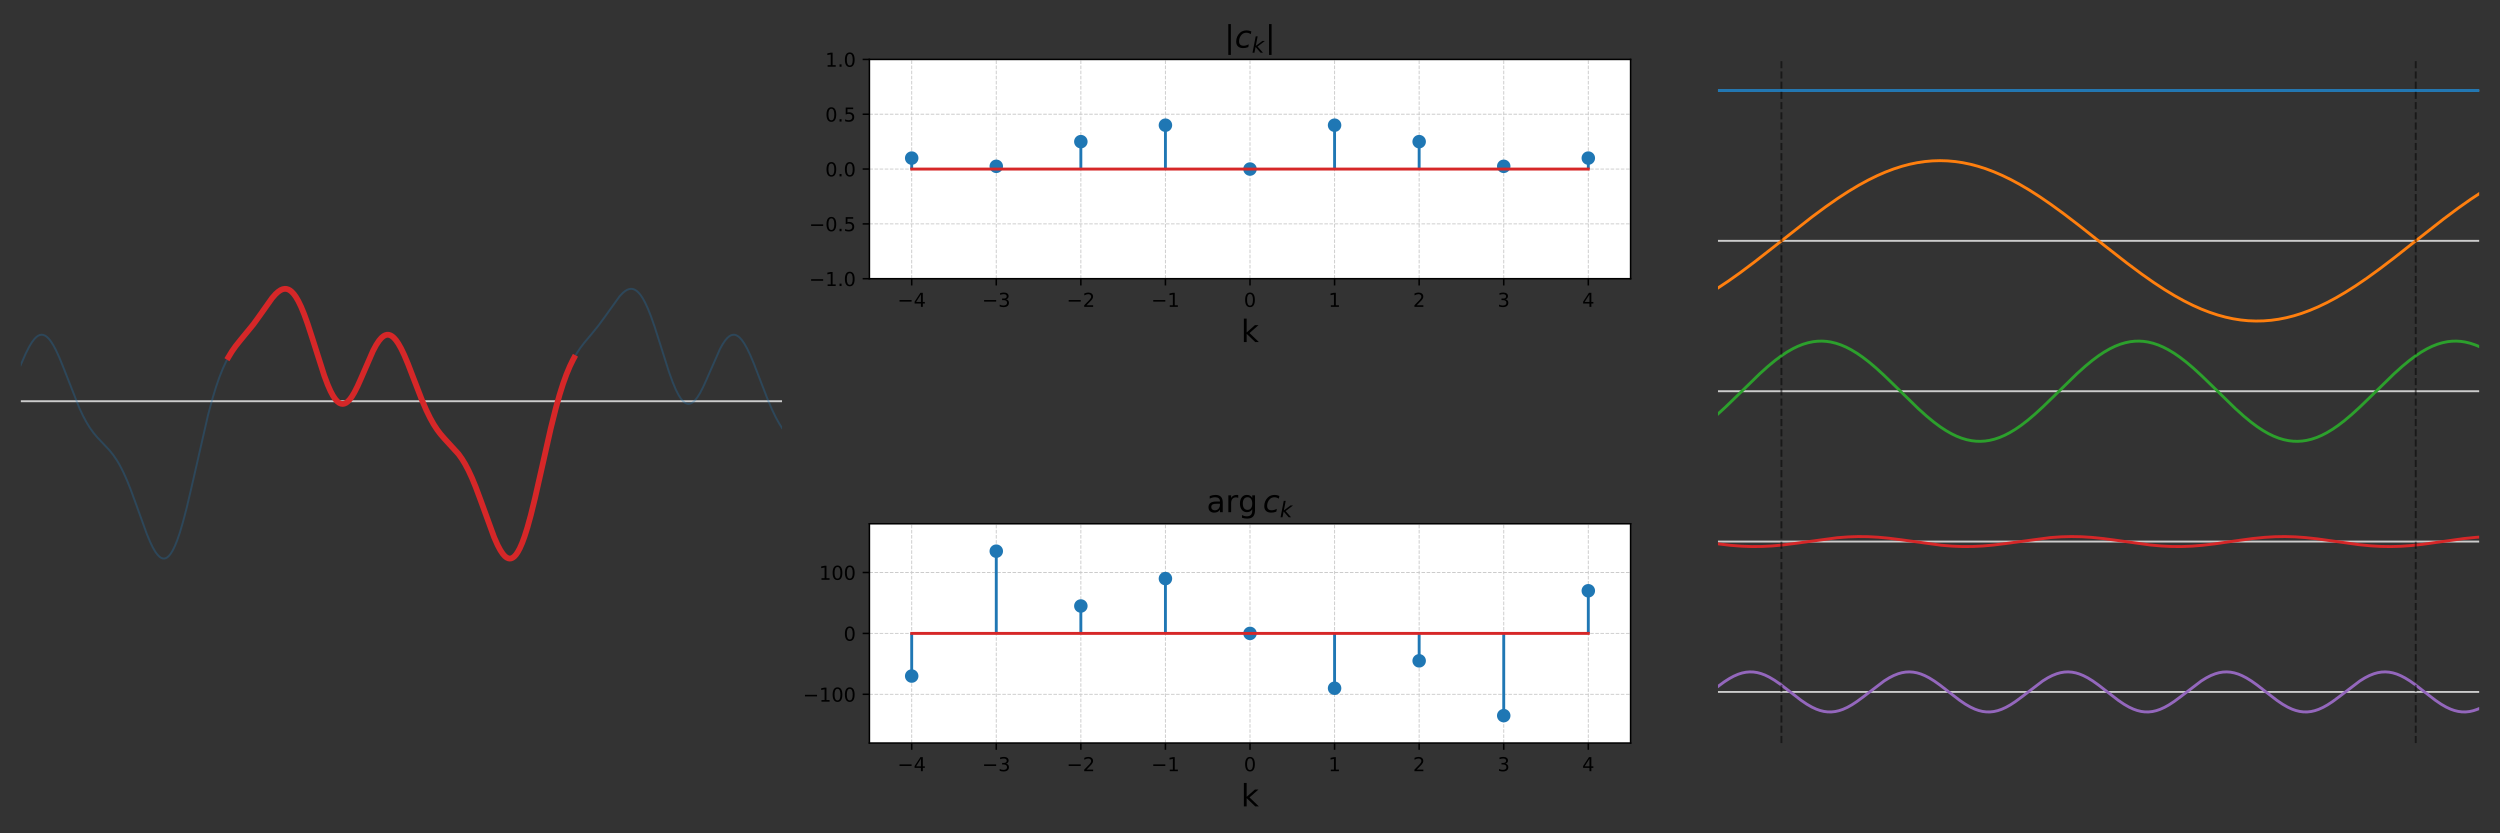 <?xml version="1.0" encoding="utf-8" standalone="no"?>
<!DOCTYPE svg PUBLIC "-//W3C//DTD SVG 1.1//EN"
  "http://www.w3.org/Graphics/SVG/1.1/DTD/svg11.dtd">
<!-- Created with matplotlib (https://matplotlib.org/) -->
<svg height="432pt" version="1.1" viewBox="0 0 1296 432" width="1296pt" xmlns="http://www.w3.org/2000/svg" xmlns:xlink="http://www.w3.org/1999/xlink">
 <rect x="0" y="0" width="1296" height="432" fill="#333333" stroke="none"/>
 <defs>
  <style type="text/css">*{stroke-linecap:butt;stroke-linejoin:round;}</style>
 </defs>
 <g id="figure_1">
  <g id="patch_1">
   <path d="M 0 432 
L 1296 432 
L 1296 0 
L 0 0 
z
" style="fill:none;"/>
  </g>
  <g id="axes_1">
   <g id="line2d_1">
    <path clip-path="url(#pa1da6584db)" d="M 10.8 208 
L 405.4 208 
" style="fill:none;stroke:#cccccc;stroke-linecap:square;"/>
   </g>
   <g id="line2d_2">
    <path clip-path="url(#pa1da6584db)" d="M 10.621 189.462 
L 13.311 183.335 
L 15.105 179.79 
L 16.54 177.424 
L 17.795 175.768 
L 18.871 174.692 
L 19.768 174.055 
L 20.665 173.662 
L 21.562 173.519 
L 22.459 173.629 
L 23.355 173.99 
L 24.252 174.598 
L 25.328 175.642 
L 26.405 177.014 
L 27.66 178.995 
L 29.095 181.707 
L 30.889 185.649 
L 33.041 190.959 
L 41.112 211.481 
L 43.085 215.66 
L 44.879 218.995 
L 46.673 221.886 
L 48.466 224.373 
L 50.439 226.736 
L 53.13 229.581 
L 56.717 233.399 
L 58.69 235.854 
L 60.484 238.466 
L 62.098 241.194 
L 63.892 244.683 
L 65.685 248.659 
L 67.838 254.012 
L 70.528 261.364 
L 76.088 276.759 
L 77.882 281.04 
L 79.317 283.981 
L 80.572 286.117 
L 81.649 287.576 
L 82.725 288.655 
L 83.622 289.243 
L 84.518 289.534 
L 85.236 289.546 
L 85.953 289.357 
L 86.671 288.963 
L 87.568 288.182 
L 88.464 287.08 
L 89.541 285.338 
L 90.617 283.149 
L 91.872 280.055 
L 93.307 275.855 
L 94.922 270.375 
L 96.895 262.773 
L 99.406 252.07 
L 107.836 215.204 
L 109.988 207.171 
L 111.961 200.655 
L 113.755 195.478 
L 115.548 191.002 
L 117.163 187.534 
L 118.956 184.228 
L 120.75 181.398 
L 122.723 178.693 
L 125.413 175.4 
L 130.615 169.102 
L 133.485 165.224 
L 141.915 153.493 
L 143.529 151.825 
L 144.785 150.817 
L 145.861 150.194 
L 146.937 149.823 
L 147.834 149.723 
L 148.731 149.826 
L 149.627 150.142 
L 150.524 150.68 
L 151.6 151.623 
L 152.677 152.894 
L 153.753 154.492 
L 155.008 156.758 
L 156.443 159.845 
L 158.058 163.889 
L 160.031 169.504 
L 162.721 177.938 
L 167.384 192.662 
L 169.357 198.123 
L 170.972 201.957 
L 172.407 204.774 
L 173.662 206.724 
L 174.738 207.985 
L 175.635 208.733 
L 176.532 209.202 
L 177.429 209.39 
L 178.326 209.298 
L 179.222 208.934 
L 180.119 208.305 
L 181.195 207.22 
L 182.272 205.8 
L 183.527 203.766 
L 184.962 201.02 
L 186.935 196.703 
L 193.93 180.792 
L 195.365 178.256 
L 196.621 176.427 
L 197.697 175.189 
L 198.773 174.281 
L 199.67 173.789 
L 200.567 173.546 
L 201.464 173.555 
L 202.36 173.816 
L 203.257 174.325 
L 204.154 175.078 
L 205.23 176.289 
L 206.486 178.098 
L 207.921 180.639 
L 209.535 184.008 
L 211.508 188.688 
L 214.557 196.604 
L 218.682 207.265 
L 221.014 212.672 
L 222.987 216.708 
L 224.781 219.907 
L 226.574 222.671 
L 228.368 225.051 
L 230.52 227.524 
L 237.695 235.378 
L 239.489 237.91 
L 241.103 240.554 
L 242.897 243.946 
L 244.69 247.826 
L 246.663 252.62 
L 249.174 259.353 
L 256.169 278.54 
L 257.963 282.571 
L 259.398 285.256 
L 260.654 287.13 
L 261.73 288.339 
L 262.627 289.043 
L 263.523 289.454 
L 264.241 289.565 
L 264.958 289.477 
L 265.676 289.186 
L 266.573 288.533 
L 267.469 287.559 
L 268.366 286.265 
L 269.442 284.298 
L 270.698 281.45 
L 271.953 278.039 
L 273.388 273.511 
L 275.182 267.029 
L 277.334 258.297 
L 280.384 244.841 
L 285.585 221.779 
L 288.096 211.747 
L 290.069 204.704 
L 291.863 199.027 
L 293.656 194.063 
L 295.45 189.79 
L 297.064 186.485 
L 298.858 183.334 
L 300.652 180.625 
L 302.804 177.783 
L 306.391 173.499 
L 309.979 169.102 
L 312.848 165.224 
L 321.278 153.493 
L 322.893 151.825 
L 324.148 150.817 
L 325.224 150.194 
L 326.301 149.823 
L 327.197 149.723 
L 328.094 149.826 
L 328.991 150.142 
L 329.888 150.68 
L 330.964 151.623 
L 332.04 152.894 
L 333.116 154.492 
L 334.372 156.758 
L 335.807 159.845 
L 337.421 163.889 
L 339.394 169.504 
L 342.085 177.938 
L 346.748 192.662 
L 348.721 198.123 
L 350.335 201.957 
L 351.77 204.774 
L 353.026 206.724 
L 354.102 207.985 
L 354.999 208.733 
L 355.896 209.202 
L 356.792 209.39 
L 357.689 209.298 
L 358.586 208.934 
L 359.483 208.305 
L 360.559 207.22 
L 361.635 205.8 
L 362.891 203.766 
L 364.326 201.02 
L 366.299 196.703 
L 373.294 180.792 
L 374.729 178.256 
L 375.984 176.427 
L 377.061 175.189 
L 378.137 174.281 
L 379.034 173.789 
L 379.93 173.546 
L 380.827 173.555 
L 381.724 173.816 
L 382.621 174.325 
L 383.518 175.078 
L 384.594 176.289 
L 385.849 178.098 
L 387.284 180.639 
L 388.899 184.008 
L 390.872 188.688 
L 393.921 196.604 
L 398.046 207.265 
L 400.378 212.672 
L 402.351 216.708 
L 404.144 219.907 
L 405.4 221.886 
L 405.4 221.886 
" style="fill:none;stroke:#1f77b4;stroke-linecap:square;stroke-opacity:0.3;"/>
   </g>
   <g id="line2d_3">
    <path clip-path="url(#pa1da6584db)" d="M 118.418 185.165 
L 120.212 182.204 
L 122.185 179.397 
L 124.696 176.253 
L 131.332 168.165 
L 134.382 163.947 
L 141.018 154.566 
L 142.812 152.519 
L 144.247 151.214 
L 145.502 150.375 
L 146.578 149.917 
L 147.654 149.727 
L 148.551 149.789 
L 149.448 150.062 
L 150.345 150.554 
L 151.242 151.272 
L 152.318 152.434 
L 153.394 153.924 
L 154.65 156.067 
L 156.085 159.026 
L 157.699 162.943 
L 159.492 167.911 
L 161.824 175.063 
L 168.102 194.732 
L 169.896 199.472 
L 171.33 202.717 
L 172.586 205.083 
L 173.842 206.961 
L 174.918 208.157 
L 175.815 208.85 
L 176.711 209.262 
L 177.608 209.394 
L 178.505 209.247 
L 179.402 208.829 
L 180.299 208.149 
L 181.375 207.006 
L 182.451 205.533 
L 183.707 203.446 
L 185.321 200.275 
L 187.294 195.871 
L 193.392 181.849 
L 195.006 178.848 
L 196.441 176.664 
L 197.697 175.189 
L 198.773 174.281 
L 199.67 173.789 
L 200.567 173.546 
L 201.464 173.555 
L 202.36 173.816 
L 203.257 174.325 
L 204.154 175.078 
L 205.23 176.289 
L 206.486 178.098 
L 207.921 180.639 
L 209.535 184.008 
L 211.508 188.688 
L 214.557 196.604 
L 218.682 207.265 
L 221.014 212.672 
L 222.987 216.708 
L 224.781 219.907 
L 226.574 222.671 
L 228.368 225.051 
L 230.52 227.524 
L 237.695 235.378 
L 239.489 237.91 
L 241.103 240.554 
L 242.897 243.946 
L 244.69 247.826 
L 246.663 252.62 
L 249.174 259.353 
L 256.169 278.54 
L 257.963 282.571 
L 259.398 285.256 
L 260.654 287.13 
L 261.73 288.339 
L 262.627 289.043 
L 263.523 289.454 
L 264.241 289.565 
L 264.958 289.477 
L 265.676 289.186 
L 266.573 288.533 
L 267.469 287.559 
L 268.366 286.265 
L 269.442 284.298 
L 270.698 281.45 
L 271.953 278.039 
L 273.388 273.511 
L 275.182 267.029 
L 277.334 258.297 
L 280.384 244.841 
L 285.585 221.779 
L 288.096 211.747 
L 290.069 204.704 
L 291.863 199.027 
L 293.656 194.063 
L 295.45 189.79 
L 297.064 186.485 
L 297.602 185.487 
L 297.602 185.487 
" style="fill:none;stroke:#d62728;stroke-linecap:square;stroke-width:3;"/>
   </g>
  </g>
  <g id="axes_2">
   <g id="patch_2">
    <path d="M 450.7 144.48 
L 845.3 144.48 
L 845.3 30.8 
L 450.7 30.8 
z
" style="fill:#ffffff;"/>
   </g>
   <g id="matplotlib.axis_1">
    <g id="xtick_1">
     <g id="line2d_4">
      <path clip-path="url(#p627a13f621)" d="M 472.622 144.48 
L 472.622 30.8 
" style="fill:none;stroke:#cccccc;stroke-dasharray:1.85,0.8;stroke-dashoffset:0;stroke-width:0.5;"/>
     </g>
     <g id="line2d_5">
      <defs>
       <path d="M 0 0 
L 0 3.5 
" id="m1868689d8f" style="stroke:#000000;stroke-width:0.8;"/>
      </defs>
      <g>
       <use style="stroke:#000000;stroke-width:0.8;" x="472.622" xlink:href="#m1868689d8f" y="144.48"/>
      </g>
     </g>
     <g id="text_1">
      <!-- −4 -->
      <g transform="translate(465.251 159.078)scale(0.1 -0.1)">
       <defs>
        <path d="M 10.594 35.5 
L 73.188 35.5 
L 73.188 27.203 
L 10.594 27.203 
z
" id="DejaVuSans-8722"/>
        <path d="M 37.797 64.312 
L 12.891 25.391 
L 37.797 25.391 
z
M 35.203 72.906 
L 47.609 72.906 
L 47.609 25.391 
L 58.016 25.391 
L 58.016 17.188 
L 47.609 17.188 
L 47.609 0 
L 37.797 0 
L 37.797 17.188 
L 4.891 17.188 
L 4.891 26.703 
z
" id="DejaVuSans-52"/>
       </defs>
       <use xlink:href="#DejaVuSans-8722"/>
       <use x="83.789" xlink:href="#DejaVuSans-52"/>
      </g>
     </g>
    </g>
    <g id="xtick_2">
     <g id="line2d_6">
      <path clip-path="url(#p627a13f621)" d="M 516.467 144.48 
L 516.467 30.8 
" style="fill:none;stroke:#cccccc;stroke-dasharray:1.85,0.8;stroke-dashoffset:0;stroke-width:0.5;"/>
     </g>
     <g id="line2d_7">
      <g>
       <use style="stroke:#000000;stroke-width:0.8;" x="516.467" xlink:href="#m1868689d8f" y="144.48"/>
      </g>
     </g>
     <g id="text_2">
      <!-- −3 -->
      <g transform="translate(509.096 159.078)scale(0.1 -0.1)">
       <defs>
        <path d="M 40.578 39.312 
Q 47.656 37.797 51.625 33 
Q 55.609 28.219 55.609 21.188 
Q 55.609 10.406 48.188 4.484 
Q 40.766 -1.422 27.094 -1.422 
Q 22.516 -1.422 17.656 -0.516 
Q 12.797 0.391 7.625 2.203 
L 7.625 11.719 
Q 11.719 9.328 16.594 8.109 
Q 21.484 6.891 26.812 6.891 
Q 36.078 6.891 40.938 10.547 
Q 45.797 14.203 45.797 21.188 
Q 45.797 27.641 41.281 31.266 
Q 36.766 34.906 28.719 34.906 
L 20.219 34.906 
L 20.219 43.016 
L 29.109 43.016 
Q 36.375 43.016 40.234 45.922 
Q 44.094 48.828 44.094 54.297 
Q 44.094 59.906 40.109 62.906 
Q 36.141 65.922 28.719 65.922 
Q 24.656 65.922 20.016 65.031 
Q 15.375 64.156 9.812 62.312 
L 9.812 71.094 
Q 15.438 72.656 20.344 73.438 
Q 25.25 74.219 29.594 74.219 
Q 40.828 74.219 47.359 69.109 
Q 53.906 64.016 53.906 55.328 
Q 53.906 49.266 50.438 45.094 
Q 46.969 40.922 40.578 39.312 
z
" id="DejaVuSans-51"/>
       </defs>
       <use xlink:href="#DejaVuSans-8722"/>
       <use x="83.789" xlink:href="#DejaVuSans-51"/>
      </g>
     </g>
    </g>
    <g id="xtick_3">
     <g id="line2d_8">
      <path clip-path="url(#p627a13f621)" d="M 560.311 144.48 
L 560.311 30.8 
" style="fill:none;stroke:#cccccc;stroke-dasharray:1.85,0.8;stroke-dashoffset:0;stroke-width:0.5;"/>
     </g>
     <g id="line2d_9">
      <g>
       <use style="stroke:#000000;stroke-width:0.8;" x="560.311" xlink:href="#m1868689d8f" y="144.48"/>
      </g>
     </g>
     <g id="text_3">
      <!-- −2 -->
      <g transform="translate(552.94 159.078)scale(0.1 -0.1)">
       <defs>
        <path d="M 19.188 8.297 
L 53.609 8.297 
L 53.609 0 
L 7.328 0 
L 7.328 8.297 
Q 12.938 14.109 22.625 23.891 
Q 32.328 33.688 34.812 36.531 
Q 39.547 41.844 41.422 45.531 
Q 43.312 49.219 43.312 52.781 
Q 43.312 58.594 39.234 62.25 
Q 35.156 65.922 28.609 65.922 
Q 23.969 65.922 18.812 64.312 
Q 13.672 62.703 7.812 59.422 
L 7.812 69.391 
Q 13.766 71.781 18.938 73 
Q 24.125 74.219 28.422 74.219 
Q 39.75 74.219 46.484 68.547 
Q 53.219 62.891 53.219 53.422 
Q 53.219 48.922 51.531 44.891 
Q 49.859 40.875 45.406 35.406 
Q 44.188 33.984 37.641 27.219 
Q 31.109 20.453 19.188 8.297 
z
" id="DejaVuSans-50"/>
       </defs>
       <use xlink:href="#DejaVuSans-8722"/>
       <use x="83.789" xlink:href="#DejaVuSans-50"/>
      </g>
     </g>
    </g>
    <g id="xtick_4">
     <g id="line2d_10">
      <path clip-path="url(#p627a13f621)" d="M 604.156 144.48 
L 604.156 30.8 
" style="fill:none;stroke:#cccccc;stroke-dasharray:1.85,0.8;stroke-dashoffset:0;stroke-width:0.5;"/>
     </g>
     <g id="line2d_11">
      <g>
       <use style="stroke:#000000;stroke-width:0.8;" x="604.156" xlink:href="#m1868689d8f" y="144.48"/>
      </g>
     </g>
     <g id="text_4">
      <!-- −1 -->
      <g transform="translate(596.784 159.078)scale(0.1 -0.1)">
       <defs>
        <path d="M 12.406 8.297 
L 28.516 8.297 
L 28.516 63.922 
L 10.984 60.406 
L 10.984 69.391 
L 28.422 72.906 
L 38.281 72.906 
L 38.281 8.297 
L 54.391 8.297 
L 54.391 0 
L 12.406 0 
z
" id="DejaVuSans-49"/>
       </defs>
       <use xlink:href="#DejaVuSans-8722"/>
       <use x="83.789" xlink:href="#DejaVuSans-49"/>
      </g>
     </g>
    </g>
    <g id="xtick_5">
     <g id="line2d_12">
      <path clip-path="url(#p627a13f621)" d="M 648 144.48 
L 648 30.8 
" style="fill:none;stroke:#cccccc;stroke-dasharray:1.85,0.8;stroke-dashoffset:0;stroke-width:0.5;"/>
     </g>
     <g id="line2d_13">
      <g>
       <use style="stroke:#000000;stroke-width:0.8;" x="648" xlink:href="#m1868689d8f" y="144.48"/>
      </g>
     </g>
     <g id="text_5">
      <!-- 0 -->
      <g transform="translate(644.819 159.078)scale(0.1 -0.1)">
       <defs>
        <path d="M 31.781 66.406 
Q 24.172 66.406 20.328 58.906 
Q 16.5 51.422 16.5 36.375 
Q 16.5 21.391 20.328 13.891 
Q 24.172 6.391 31.781 6.391 
Q 39.453 6.391 43.281 13.891 
Q 47.125 21.391 47.125 36.375 
Q 47.125 51.422 43.281 58.906 
Q 39.453 66.406 31.781 66.406 
z
M 31.781 74.219 
Q 44.047 74.219 50.516 64.516 
Q 56.984 54.828 56.984 36.375 
Q 56.984 17.969 50.516 8.266 
Q 44.047 -1.422 31.781 -1.422 
Q 19.531 -1.422 13.062 8.266 
Q 6.594 17.969 6.594 36.375 
Q 6.594 54.828 13.062 64.516 
Q 19.531 74.219 31.781 74.219 
z
" id="DejaVuSans-48"/>
       </defs>
       <use xlink:href="#DejaVuSans-48"/>
      </g>
     </g>
    </g>
    <g id="xtick_6">
     <g id="line2d_14">
      <path clip-path="url(#p627a13f621)" d="M 691.844 144.48 
L 691.844 30.8 
" style="fill:none;stroke:#cccccc;stroke-dasharray:1.85,0.8;stroke-dashoffset:0;stroke-width:0.5;"/>
     </g>
     <g id="line2d_15">
      <g>
       <use style="stroke:#000000;stroke-width:0.8;" x="691.844" xlink:href="#m1868689d8f" y="144.48"/>
      </g>
     </g>
     <g id="text_6">
      <!-- 1 -->
      <g transform="translate(688.663 159.078)scale(0.1 -0.1)">
       <use xlink:href="#DejaVuSans-49"/>
      </g>
     </g>
    </g>
    <g id="xtick_7">
     <g id="line2d_16">
      <path clip-path="url(#p627a13f621)" d="M 735.689 144.48 
L 735.689 30.8 
" style="fill:none;stroke:#cccccc;stroke-dasharray:1.85,0.8;stroke-dashoffset:0;stroke-width:0.5;"/>
     </g>
     <g id="line2d_17">
      <g>
       <use style="stroke:#000000;stroke-width:0.8;" x="735.689" xlink:href="#m1868689d8f" y="144.48"/>
      </g>
     </g>
     <g id="text_7">
      <!-- 2 -->
      <g transform="translate(732.508 159.078)scale(0.1 -0.1)">
       <use xlink:href="#DejaVuSans-50"/>
      </g>
     </g>
    </g>
    <g id="xtick_8">
     <g id="line2d_18">
      <path clip-path="url(#p627a13f621)" d="M 779.533 144.48 
L 779.533 30.8 
" style="fill:none;stroke:#cccccc;stroke-dasharray:1.85,0.8;stroke-dashoffset:0;stroke-width:0.5;"/>
     </g>
     <g id="line2d_19">
      <g>
       <use style="stroke:#000000;stroke-width:0.8;" x="779.533" xlink:href="#m1868689d8f" y="144.48"/>
      </g>
     </g>
     <g id="text_8">
      <!-- 3 -->
      <g transform="translate(776.352 159.078)scale(0.1 -0.1)">
       <use xlink:href="#DejaVuSans-51"/>
      </g>
     </g>
    </g>
    <g id="xtick_9">
     <g id="line2d_20">
      <path clip-path="url(#p627a13f621)" d="M 823.378 144.48 
L 823.378 30.8 
" style="fill:none;stroke:#cccccc;stroke-dasharray:1.85,0.8;stroke-dashoffset:0;stroke-width:0.5;"/>
     </g>
     <g id="line2d_21">
      <g>
       <use style="stroke:#000000;stroke-width:0.8;" x="823.378" xlink:href="#m1868689d8f" y="144.48"/>
      </g>
     </g>
     <g id="text_9">
      <!-- 4 -->
      <g transform="translate(820.197 159.078)scale(0.1 -0.1)">
       <use xlink:href="#DejaVuSans-52"/>
      </g>
     </g>
    </g>
    <g id="text_10">
     <!-- k -->
     <g transform="translate(643.367 177.316)scale(0.16 -0.16)">
      <defs>
       <path d="M 9.078 75.984 
L 18.109 75.984 
L 18.109 31.109 
L 44.922 54.688 
L 56.391 54.688 
L 27.391 29.109 
L 57.625 0 
L 45.906 0 
L 18.109 26.703 
L 18.109 0 
L 9.078 0 
z
" id="DejaVuSans-107"/>
      </defs>
      <use xlink:href="#DejaVuSans-107"/>
     </g>
    </g>
   </g>
   <g id="matplotlib.axis_2">
    <g id="ytick_1">
     <g id="line2d_22">
      <path clip-path="url(#p627a13f621)" d="M 450.7 144.48 
L 845.3 144.48 
" style="fill:none;stroke:#cccccc;stroke-dasharray:1.85,0.8;stroke-dashoffset:0;stroke-width:0.5;"/>
     </g>
     <g id="line2d_23">
      <defs>
       <path d="M 0 0 
L -3.5 0 
" id="m2485c964d0" style="stroke:#000000;stroke-width:0.8;"/>
      </defs>
      <g>
       <use style="stroke:#000000;stroke-width:0.8;" x="450.7" xlink:href="#m2485c964d0" y="144.48"/>
      </g>
     </g>
     <g id="text_11">
      <!-- −1.0 -->
      <g transform="translate(419.417 148.279)scale(0.1 -0.1)">
       <defs>
        <path d="M 10.688 12.406 
L 21 12.406 
L 21 0 
L 10.688 0 
z
" id="DejaVuSans-46"/>
       </defs>
       <use xlink:href="#DejaVuSans-8722"/>
       <use x="83.789" xlink:href="#DejaVuSans-49"/>
       <use x="147.412" xlink:href="#DejaVuSans-46"/>
       <use x="179.199" xlink:href="#DejaVuSans-48"/>
      </g>
     </g>
    </g>
    <g id="ytick_2">
     <g id="line2d_24">
      <path clip-path="url(#p627a13f621)" d="M 450.7 116.06 
L 845.3 116.06 
" style="fill:none;stroke:#cccccc;stroke-dasharray:1.85,0.8;stroke-dashoffset:0;stroke-width:0.5;"/>
     </g>
     <g id="line2d_25">
      <g>
       <use style="stroke:#000000;stroke-width:0.8;" x="450.7" xlink:href="#m2485c964d0" y="116.06"/>
      </g>
     </g>
     <g id="text_12">
      <!-- −0.5 -->
      <g transform="translate(419.417 119.859)scale(0.1 -0.1)">
       <defs>
        <path d="M 10.797 72.906 
L 49.516 72.906 
L 49.516 64.594 
L 19.828 64.594 
L 19.828 46.734 
Q 21.969 47.469 24.109 47.828 
Q 26.266 48.188 28.422 48.188 
Q 40.625 48.188 47.75 41.5 
Q 54.891 34.812 54.891 23.391 
Q 54.891 11.625 47.562 5.094 
Q 40.234 -1.422 26.906 -1.422 
Q 22.312 -1.422 17.547 -0.641 
Q 12.797 0.141 7.719 1.703 
L 7.719 11.625 
Q 12.109 9.234 16.797 8.062 
Q 21.484 6.891 26.703 6.891 
Q 35.156 6.891 40.078 11.328 
Q 45.016 15.766 45.016 23.391 
Q 45.016 31 40.078 35.438 
Q 35.156 39.891 26.703 39.891 
Q 22.75 39.891 18.812 39.016 
Q 14.891 38.141 10.797 36.281 
z
" id="DejaVuSans-53"/>
       </defs>
       <use xlink:href="#DejaVuSans-8722"/>
       <use x="83.789" xlink:href="#DejaVuSans-48"/>
       <use x="147.412" xlink:href="#DejaVuSans-46"/>
       <use x="179.199" xlink:href="#DejaVuSans-53"/>
      </g>
     </g>
    </g>
    <g id="ytick_3">
     <g id="line2d_26">
      <path clip-path="url(#p627a13f621)" d="M 450.7 87.64 
L 845.3 87.64 
" style="fill:none;stroke:#cccccc;stroke-dasharray:1.85,0.8;stroke-dashoffset:0;stroke-width:0.5;"/>
     </g>
     <g id="line2d_27">
      <g>
       <use style="stroke:#000000;stroke-width:0.8;" x="450.7" xlink:href="#m2485c964d0" y="87.64"/>
      </g>
     </g>
     <g id="text_13">
      <!-- 0.0 -->
      <g transform="translate(427.797 91.439)scale(0.1 -0.1)">
       <use xlink:href="#DejaVuSans-48"/>
       <use x="63.623" xlink:href="#DejaVuSans-46"/>
       <use x="95.41" xlink:href="#DejaVuSans-48"/>
      </g>
     </g>
    </g>
    <g id="ytick_4">
     <g id="line2d_28">
      <path clip-path="url(#p627a13f621)" d="M 450.7 59.22 
L 845.3 59.22 
" style="fill:none;stroke:#cccccc;stroke-dasharray:1.85,0.8;stroke-dashoffset:0;stroke-width:0.5;"/>
     </g>
     <g id="line2d_29">
      <g>
       <use style="stroke:#000000;stroke-width:0.8;" x="450.7" xlink:href="#m2485c964d0" y="59.22"/>
      </g>
     </g>
     <g id="text_14">
      <!-- 0.5 -->
      <g transform="translate(427.797 63.019)scale(0.1 -0.1)">
       <use xlink:href="#DejaVuSans-48"/>
       <use x="63.623" xlink:href="#DejaVuSans-46"/>
       <use x="95.41" xlink:href="#DejaVuSans-53"/>
      </g>
     </g>
    </g>
    <g id="ytick_5">
     <g id="line2d_30">
      <path clip-path="url(#p627a13f621)" d="M 450.7 30.8 
L 845.3 30.8 
" style="fill:none;stroke:#cccccc;stroke-dasharray:1.85,0.8;stroke-dashoffset:0;stroke-width:0.5;"/>
     </g>
     <g id="line2d_31">
      <g>
       <use style="stroke:#000000;stroke-width:0.8;" x="450.7" xlink:href="#m2485c964d0" y="30.8"/>
      </g>
     </g>
     <g id="text_15">
      <!-- 1.0 -->
      <g transform="translate(427.797 34.599)scale(0.1 -0.1)">
       <use xlink:href="#DejaVuSans-49"/>
       <use x="63.623" xlink:href="#DejaVuSans-46"/>
       <use x="95.41" xlink:href="#DejaVuSans-48"/>
      </g>
     </g>
    </g>
   </g>
   <g id="LineCollection_1">
    <path clip-path="url(#p627a13f621)" d="M 472.622 87.64 
L 472.622 81.956 
" style="fill:none;stroke:#1f77b4;stroke-width:1.5;"/>
    <path clip-path="url(#p627a13f621)" d="M 516.467 87.64 
L 516.467 86.219 
" style="fill:none;stroke:#1f77b4;stroke-width:1.5;"/>
    <path clip-path="url(#p627a13f621)" d="M 560.311 87.64 
L 560.311 73.43 
" style="fill:none;stroke:#1f77b4;stroke-width:1.5;"/>
    <path clip-path="url(#p627a13f621)" d="M 604.156 87.64 
L 604.156 64.904 
" style="fill:none;stroke:#1f77b4;stroke-width:1.5;"/>
    <path clip-path="url(#p627a13f621)" d="M 648 87.64 
L 648 87.64 
" style="fill:none;stroke:#1f77b4;stroke-width:1.5;"/>
    <path clip-path="url(#p627a13f621)" d="M 691.844 87.64 
L 691.844 64.904 
" style="fill:none;stroke:#1f77b4;stroke-width:1.5;"/>
    <path clip-path="url(#p627a13f621)" d="M 735.689 87.64 
L 735.689 73.43 
" style="fill:none;stroke:#1f77b4;stroke-width:1.5;"/>
    <path clip-path="url(#p627a13f621)" d="M 779.533 87.64 
L 779.533 86.219 
" style="fill:none;stroke:#1f77b4;stroke-width:1.5;"/>
    <path clip-path="url(#p627a13f621)" d="M 823.378 87.64 
L 823.378 81.956 
" style="fill:none;stroke:#1f77b4;stroke-width:1.5;"/>
   </g>
   <g id="line2d_32">
    <defs>
     <path d="M 0 3 
C 0.796 3 1.559 2.684 2.121 2.121 
C 2.684 1.559 3 0.796 3 0 
C 3 -0.796 2.684 -1.559 2.121 -2.121 
C 1.559 -2.684 0.796 -3 0 -3 
C -0.796 -3 -1.559 -2.684 -2.121 -2.121 
C -2.684 -1.559 -3 -0.796 -3 0 
C -3 0.796 -2.684 1.559 -2.121 2.121 
C -1.559 2.684 -0.796 3 0 3 
z
" id="m34285dc743" style="stroke:#1f77b4;"/>
    </defs>
    <g clip-path="url(#p627a13f621)">
     <use style="fill:#1f77b4;stroke:#1f77b4;" x="472.622" xlink:href="#m34285dc743" y="81.956"/>
     <use style="fill:#1f77b4;stroke:#1f77b4;" x="516.467" xlink:href="#m34285dc743" y="86.219"/>
     <use style="fill:#1f77b4;stroke:#1f77b4;" x="560.311" xlink:href="#m34285dc743" y="73.43"/>
     <use style="fill:#1f77b4;stroke:#1f77b4;" x="604.156" xlink:href="#m34285dc743" y="64.904"/>
     <use style="fill:#1f77b4;stroke:#1f77b4;" x="648" xlink:href="#m34285dc743" y="87.64"/>
     <use style="fill:#1f77b4;stroke:#1f77b4;" x="691.844" xlink:href="#m34285dc743" y="64.904"/>
     <use style="fill:#1f77b4;stroke:#1f77b4;" x="735.689" xlink:href="#m34285dc743" y="73.43"/>
     <use style="fill:#1f77b4;stroke:#1f77b4;" x="779.533" xlink:href="#m34285dc743" y="86.219"/>
     <use style="fill:#1f77b4;stroke:#1f77b4;" x="823.378" xlink:href="#m34285dc743" y="81.956"/>
    </g>
   </g>
   <g id="line2d_33">
    <path clip-path="url(#p627a13f621)" d="M 472.622 87.64 
L 823.378 87.64 
" style="fill:none;stroke:#d62728;stroke-linecap:square;stroke-width:1.5;"/>
   </g>
   <g id="patch_3">
    <path d="M 450.7 144.48 
L 450.7 30.8 
" style="fill:none;stroke:#000000;stroke-linecap:square;stroke-linejoin:miter;stroke-width:0.8;"/>
   </g>
   <g id="patch_4">
    <path d="M 845.3 144.48 
L 845.3 30.8 
" style="fill:none;stroke:#000000;stroke-linecap:square;stroke-linejoin:miter;stroke-width:0.8;"/>
   </g>
   <g id="patch_5">
    <path d="M 450.7 144.48 
L 845.3 144.48 
" style="fill:none;stroke:#000000;stroke-linecap:square;stroke-linejoin:miter;stroke-width:0.8;"/>
   </g>
   <g id="patch_6">
    <path d="M 450.7 30.8 
L 845.3 30.8 
" style="fill:none;stroke:#000000;stroke-linecap:square;stroke-linejoin:miter;stroke-width:0.8;"/>
   </g>
   <g id="text_16">
    <!-- $\vert c_k \vert$ -->
    <g transform="translate(634.72 24.8)scale(0.16 -0.16)">
     <defs>
      <path d="M 21 76.422 
L 21 -23.578 
L 12.703 -23.578 
L 12.703 76.422 
z
" id="DejaVuSans-124"/>
      <path d="M 53.609 52.594 
L 51.812 43.703 
Q 48.578 46.047 44.938 47.219 
Q 41.312 48.391 37.406 48.391 
Q 33.109 48.391 29.219 46.875 
Q 25.344 45.359 22.703 42.578 
Q 18.5 38.328 16.203 32.609 
Q 13.922 26.906 13.922 20.797 
Q 13.922 13.422 17.609 9.812 
Q 21.297 6.203 28.812 6.203 
Q 32.516 6.203 36.688 7.328 
Q 40.875 8.453 45.406 10.688 
L 43.703 1.812 
Q 39.797 0.203 35.672 -0.609 
Q 31.547 -1.422 27.203 -1.422 
Q 16.312 -1.422 10.453 4.016 
Q 4.594 9.469 4.594 19.578 
Q 4.594 28.078 7.641 35.234 
Q 10.688 42.391 16.703 48.094 
Q 20.797 52 26.312 54 
Q 31.844 56 38.375 56 
Q 42.188 56 45.938 55.141 
Q 49.703 54.297 53.609 52.594 
z
" id="DejaVuSans-Oblique-99"/>
      <path d="M 18.312 75.984 
L 27.297 75.984 
L 18.703 31.688 
L 49.516 54.688 
L 61.188 54.688 
L 26.812 28.516 
L 51.906 0 
L 41.016 0 
L 17.672 26.703 
L 12.5 0 
L 3.516 0 
z
" id="DejaVuSans-Oblique-107"/>
     </defs>
     <use transform="translate(0 0.578)" xlink:href="#DejaVuSans-124"/>
     <use transform="translate(33.691 0.578)" xlink:href="#DejaVuSans-Oblique-99"/>
     <use transform="translate(88.672 -15.828)scale(0.7)" xlink:href="#DejaVuSans-Oblique-107"/>
     <use transform="translate(131.943 0.578)" xlink:href="#DejaVuSans-124"/>
    </g>
   </g>
  </g>
  <g id="axes_3">
   <g id="patch_7">
    <path d="M 450.7 385.2 
L 845.3 385.2 
L 845.3 271.52 
L 450.7 271.52 
z
" style="fill:#ffffff;"/>
   </g>
   <g id="matplotlib.axis_3">
    <g id="xtick_10">
     <g id="line2d_34">
      <path clip-path="url(#p5905ca61a5)" d="M 472.622 385.2 
L 472.622 271.52 
" style="fill:none;stroke:#cccccc;stroke-dasharray:1.85,0.8;stroke-dashoffset:0;stroke-width:0.5;"/>
     </g>
     <g id="line2d_35">
      <g>
       <use style="stroke:#000000;stroke-width:0.8;" x="472.622" xlink:href="#m1868689d8f" y="385.2"/>
      </g>
     </g>
     <g id="text_17">
      <!-- −4 -->
      <g transform="translate(465.251 399.798)scale(0.1 -0.1)">
       <use xlink:href="#DejaVuSans-8722"/>
       <use x="83.789" xlink:href="#DejaVuSans-52"/>
      </g>
     </g>
    </g>
    <g id="xtick_11">
     <g id="line2d_36">
      <path clip-path="url(#p5905ca61a5)" d="M 516.467 385.2 
L 516.467 271.52 
" style="fill:none;stroke:#cccccc;stroke-dasharray:1.85,0.8;stroke-dashoffset:0;stroke-width:0.5;"/>
     </g>
     <g id="line2d_37">
      <g>
       <use style="stroke:#000000;stroke-width:0.8;" x="516.467" xlink:href="#m1868689d8f" y="385.2"/>
      </g>
     </g>
     <g id="text_18">
      <!-- −3 -->
      <g transform="translate(509.096 399.798)scale(0.1 -0.1)">
       <use xlink:href="#DejaVuSans-8722"/>
       <use x="83.789" xlink:href="#DejaVuSans-51"/>
      </g>
     </g>
    </g>
    <g id="xtick_12">
     <g id="line2d_38">
      <path clip-path="url(#p5905ca61a5)" d="M 560.311 385.2 
L 560.311 271.52 
" style="fill:none;stroke:#cccccc;stroke-dasharray:1.85,0.8;stroke-dashoffset:0;stroke-width:0.5;"/>
     </g>
     <g id="line2d_39">
      <g>
       <use style="stroke:#000000;stroke-width:0.8;" x="560.311" xlink:href="#m1868689d8f" y="385.2"/>
      </g>
     </g>
     <g id="text_19">
      <!-- −2 -->
      <g transform="translate(552.94 399.798)scale(0.1 -0.1)">
       <use xlink:href="#DejaVuSans-8722"/>
       <use x="83.789" xlink:href="#DejaVuSans-50"/>
      </g>
     </g>
    </g>
    <g id="xtick_13">
     <g id="line2d_40">
      <path clip-path="url(#p5905ca61a5)" d="M 604.156 385.2 
L 604.156 271.52 
" style="fill:none;stroke:#cccccc;stroke-dasharray:1.85,0.8;stroke-dashoffset:0;stroke-width:0.5;"/>
     </g>
     <g id="line2d_41">
      <g>
       <use style="stroke:#000000;stroke-width:0.8;" x="604.156" xlink:href="#m1868689d8f" y="385.2"/>
      </g>
     </g>
     <g id="text_20">
      <!-- −1 -->
      <g transform="translate(596.784 399.798)scale(0.1 -0.1)">
       <use xlink:href="#DejaVuSans-8722"/>
       <use x="83.789" xlink:href="#DejaVuSans-49"/>
      </g>
     </g>
    </g>
    <g id="xtick_14">
     <g id="line2d_42">
      <path clip-path="url(#p5905ca61a5)" d="M 648 385.2 
L 648 271.52 
" style="fill:none;stroke:#cccccc;stroke-dasharray:1.85,0.8;stroke-dashoffset:0;stroke-width:0.5;"/>
     </g>
     <g id="line2d_43">
      <g>
       <use style="stroke:#000000;stroke-width:0.8;" x="648" xlink:href="#m1868689d8f" y="385.2"/>
      </g>
     </g>
     <g id="text_21">
      <!-- 0 -->
      <g transform="translate(644.819 399.798)scale(0.1 -0.1)">
       <use xlink:href="#DejaVuSans-48"/>
      </g>
     </g>
    </g>
    <g id="xtick_15">
     <g id="line2d_44">
      <path clip-path="url(#p5905ca61a5)" d="M 691.844 385.2 
L 691.844 271.52 
" style="fill:none;stroke:#cccccc;stroke-dasharray:1.85,0.8;stroke-dashoffset:0;stroke-width:0.5;"/>
     </g>
     <g id="line2d_45">
      <g>
       <use style="stroke:#000000;stroke-width:0.8;" x="691.844" xlink:href="#m1868689d8f" y="385.2"/>
      </g>
     </g>
     <g id="text_22">
      <!-- 1 -->
      <g transform="translate(688.663 399.798)scale(0.1 -0.1)">
       <use xlink:href="#DejaVuSans-49"/>
      </g>
     </g>
    </g>
    <g id="xtick_16">
     <g id="line2d_46">
      <path clip-path="url(#p5905ca61a5)" d="M 735.689 385.2 
L 735.689 271.52 
" style="fill:none;stroke:#cccccc;stroke-dasharray:1.85,0.8;stroke-dashoffset:0;stroke-width:0.5;"/>
     </g>
     <g id="line2d_47">
      <g>
       <use style="stroke:#000000;stroke-width:0.8;" x="735.689" xlink:href="#m1868689d8f" y="385.2"/>
      </g>
     </g>
     <g id="text_23">
      <!-- 2 -->
      <g transform="translate(732.508 399.798)scale(0.1 -0.1)">
       <use xlink:href="#DejaVuSans-50"/>
      </g>
     </g>
    </g>
    <g id="xtick_17">
     <g id="line2d_48">
      <path clip-path="url(#p5905ca61a5)" d="M 779.533 385.2 
L 779.533 271.52 
" style="fill:none;stroke:#cccccc;stroke-dasharray:1.85,0.8;stroke-dashoffset:0;stroke-width:0.5;"/>
     </g>
     <g id="line2d_49">
      <g>
       <use style="stroke:#000000;stroke-width:0.8;" x="779.533" xlink:href="#m1868689d8f" y="385.2"/>
      </g>
     </g>
     <g id="text_24">
      <!-- 3 -->
      <g transform="translate(776.352 399.798)scale(0.1 -0.1)">
       <use xlink:href="#DejaVuSans-51"/>
      </g>
     </g>
    </g>
    <g id="xtick_18">
     <g id="line2d_50">
      <path clip-path="url(#p5905ca61a5)" d="M 823.378 385.2 
L 823.378 271.52 
" style="fill:none;stroke:#cccccc;stroke-dasharray:1.85,0.8;stroke-dashoffset:0;stroke-width:0.5;"/>
     </g>
     <g id="line2d_51">
      <g>
       <use style="stroke:#000000;stroke-width:0.8;" x="823.378" xlink:href="#m1868689d8f" y="385.2"/>
      </g>
     </g>
     <g id="text_25">
      <!-- 4 -->
      <g transform="translate(820.197 399.798)scale(0.1 -0.1)">
       <use xlink:href="#DejaVuSans-52"/>
      </g>
     </g>
    </g>
    <g id="text_26">
     <!-- k -->
     <g transform="translate(643.367 418.036)scale(0.16 -0.16)">
      <use xlink:href="#DejaVuSans-107"/>
     </g>
    </g>
   </g>
   <g id="matplotlib.axis_4">
    <g id="ytick_6">
     <g id="line2d_52">
      <path clip-path="url(#p5905ca61a5)" d="M 450.7 359.938 
L 845.3 359.938 
" style="fill:none;stroke:#cccccc;stroke-dasharray:1.85,0.8;stroke-dashoffset:0;stroke-width:0.5;"/>
     </g>
     <g id="line2d_53">
      <g>
       <use style="stroke:#000000;stroke-width:0.8;" x="450.7" xlink:href="#m2485c964d0" y="359.938"/>
      </g>
     </g>
     <g id="text_27">
      <!-- −100 -->
      <g transform="translate(416.233 363.737)scale(0.1 -0.1)">
       <use xlink:href="#DejaVuSans-8722"/>
       <use x="83.789" xlink:href="#DejaVuSans-49"/>
       <use x="147.412" xlink:href="#DejaVuSans-48"/>
       <use x="211.035" xlink:href="#DejaVuSans-48"/>
      </g>
     </g>
    </g>
    <g id="ytick_7">
     <g id="line2d_54">
      <path clip-path="url(#p5905ca61a5)" d="M 450.7 328.36 
L 845.3 328.36 
" style="fill:none;stroke:#cccccc;stroke-dasharray:1.85,0.8;stroke-dashoffset:0;stroke-width:0.5;"/>
     </g>
     <g id="line2d_55">
      <g>
       <use style="stroke:#000000;stroke-width:0.8;" x="450.7" xlink:href="#m2485c964d0" y="328.36"/>
      </g>
     </g>
     <g id="text_28">
      <!-- 0 -->
      <g transform="translate(437.337 332.159)scale(0.1 -0.1)">
       <use xlink:href="#DejaVuSans-48"/>
      </g>
     </g>
    </g>
    <g id="ytick_8">
     <g id="line2d_56">
      <path clip-path="url(#p5905ca61a5)" d="M 450.7 296.782 
L 845.3 296.782 
" style="fill:none;stroke:#cccccc;stroke-dasharray:1.85,0.8;stroke-dashoffset:0;stroke-width:0.5;"/>
     </g>
     <g id="line2d_57">
      <g>
       <use style="stroke:#000000;stroke-width:0.8;" x="450.7" xlink:href="#m2485c964d0" y="296.782"/>
      </g>
     </g>
     <g id="text_29">
      <!-- 100 -->
      <g transform="translate(424.613 300.581)scale(0.1 -0.1)">
       <use xlink:href="#DejaVuSans-49"/>
       <use x="63.623" xlink:href="#DejaVuSans-48"/>
       <use x="127.246" xlink:href="#DejaVuSans-48"/>
      </g>
     </g>
    </g>
   </g>
   <g id="LineCollection_2">
    <path clip-path="url(#p5905ca61a5)" d="M 472.622 328.36 
L 472.622 350.464 
" style="fill:none;stroke:#1f77b4;stroke-width:1.5;"/>
    <path clip-path="url(#p5905ca61a5)" d="M 516.467 328.36 
L 516.467 285.73 
" style="fill:none;stroke:#1f77b4;stroke-width:1.5;"/>
    <path clip-path="url(#p5905ca61a5)" d="M 560.311 328.36 
L 560.311 314.15 
" style="fill:none;stroke:#1f77b4;stroke-width:1.5;"/>
    <path clip-path="url(#p5905ca61a5)" d="M 604.156 328.36 
L 604.156 299.94 
" style="fill:none;stroke:#1f77b4;stroke-width:1.5;"/>
    <path clip-path="url(#p5905ca61a5)" d="M 648 328.36 
L 648 328.36 
" style="fill:none;stroke:#1f77b4;stroke-width:1.5;"/>
    <path clip-path="url(#p5905ca61a5)" d="M 691.844 328.36 
L 691.844 356.78 
" style="fill:none;stroke:#1f77b4;stroke-width:1.5;"/>
    <path clip-path="url(#p5905ca61a5)" d="M 735.689 328.36 
L 735.689 342.57 
" style="fill:none;stroke:#1f77b4;stroke-width:1.5;"/>
    <path clip-path="url(#p5905ca61a5)" d="M 779.533 328.36 
L 779.533 370.99 
" style="fill:none;stroke:#1f77b4;stroke-width:1.5;"/>
    <path clip-path="url(#p5905ca61a5)" d="M 823.378 328.36 
L 823.378 306.256 
" style="fill:none;stroke:#1f77b4;stroke-width:1.5;"/>
   </g>
   <g id="line2d_58">
    <g clip-path="url(#p5905ca61a5)">
     <use style="fill:#1f77b4;stroke:#1f77b4;" x="472.622" xlink:href="#m34285dc743" y="350.464"/>
     <use style="fill:#1f77b4;stroke:#1f77b4;" x="516.467" xlink:href="#m34285dc743" y="285.73"/>
     <use style="fill:#1f77b4;stroke:#1f77b4;" x="560.311" xlink:href="#m34285dc743" y="314.15"/>
     <use style="fill:#1f77b4;stroke:#1f77b4;" x="604.156" xlink:href="#m34285dc743" y="299.94"/>
     <use style="fill:#1f77b4;stroke:#1f77b4;" x="648" xlink:href="#m34285dc743" y="328.36"/>
     <use style="fill:#1f77b4;stroke:#1f77b4;" x="691.844" xlink:href="#m34285dc743" y="356.78"/>
     <use style="fill:#1f77b4;stroke:#1f77b4;" x="735.689" xlink:href="#m34285dc743" y="342.57"/>
     <use style="fill:#1f77b4;stroke:#1f77b4;" x="779.533" xlink:href="#m34285dc743" y="370.99"/>
     <use style="fill:#1f77b4;stroke:#1f77b4;" x="823.378" xlink:href="#m34285dc743" y="306.256"/>
    </g>
   </g>
   <g id="line2d_59">
    <path clip-path="url(#p5905ca61a5)" d="M 472.622 328.36 
L 823.378 328.36 
" style="fill:none;stroke:#d62728;stroke-linecap:square;stroke-width:1.5;"/>
   </g>
   <g id="patch_8">
    <path d="M 450.7 385.2 
L 450.7 271.52 
" style="fill:none;stroke:#000000;stroke-linecap:square;stroke-linejoin:miter;stroke-width:0.8;"/>
   </g>
   <g id="patch_9">
    <path d="M 845.3 385.2 
L 845.3 271.52 
" style="fill:none;stroke:#000000;stroke-linecap:square;stroke-linejoin:miter;stroke-width:0.8;"/>
   </g>
   <g id="patch_10">
    <path d="M 450.7 385.2 
L 845.3 385.2 
" style="fill:none;stroke:#000000;stroke-linecap:square;stroke-linejoin:miter;stroke-width:0.8;"/>
   </g>
   <g id="patch_11">
    <path d="M 450.7 271.52 
L 845.3 271.52 
" style="fill:none;stroke:#000000;stroke-linecap:square;stroke-linejoin:miter;stroke-width:0.8;"/>
   </g>
   <g id="text_30">
    <!-- $\arg \, c_k$ -->
    <g transform="translate(625.52 265.52)scale(0.16 -0.16)">
     <defs>
      <path d="M 34.281 27.484 
Q 23.391 27.484 19.188 25 
Q 14.984 22.516 14.984 16.5 
Q 14.984 11.719 18.141 8.906 
Q 21.297 6.109 26.703 6.109 
Q 34.188 6.109 38.703 11.406 
Q 43.219 16.703 43.219 25.484 
L 43.219 27.484 
z
M 52.203 31.203 
L 52.203 0 
L 43.219 0 
L 43.219 8.297 
Q 40.141 3.328 35.547 0.953 
Q 30.953 -1.422 24.312 -1.422 
Q 15.922 -1.422 10.953 3.297 
Q 6 8.016 6 15.922 
Q 6 25.141 12.172 29.828 
Q 18.359 34.516 30.609 34.516 
L 43.219 34.516 
L 43.219 35.406 
Q 43.219 41.609 39.141 45 
Q 35.062 48.391 27.688 48.391 
Q 23 48.391 18.547 47.266 
Q 14.109 46.141 10.016 43.891 
L 10.016 52.203 
Q 14.938 54.109 19.578 55.047 
Q 24.219 56 28.609 56 
Q 40.484 56 46.344 49.844 
Q 52.203 43.703 52.203 31.203 
z
" id="DejaVuSans-97"/>
      <path d="M 41.109 46.297 
Q 39.594 47.172 37.812 47.578 
Q 36.031 48 33.891 48 
Q 26.266 48 22.188 43.047 
Q 18.109 38.094 18.109 28.812 
L 18.109 0 
L 9.078 0 
L 9.078 54.688 
L 18.109 54.688 
L 18.109 46.188 
Q 20.953 51.172 25.484 53.578 
Q 30.031 56 36.531 56 
Q 37.453 56 38.578 55.875 
Q 39.703 55.766 41.062 55.516 
z
" id="DejaVuSans-114"/>
      <path d="M 45.406 27.984 
Q 45.406 37.75 41.375 43.109 
Q 37.359 48.484 30.078 48.484 
Q 22.859 48.484 18.828 43.109 
Q 14.797 37.75 14.797 27.984 
Q 14.797 18.266 18.828 12.891 
Q 22.859 7.516 30.078 7.516 
Q 37.359 7.516 41.375 12.891 
Q 45.406 18.266 45.406 27.984 
z
M 54.391 6.781 
Q 54.391 -7.172 48.188 -13.984 
Q 42 -20.797 29.203 -20.797 
Q 24.469 -20.797 20.266 -20.094 
Q 16.062 -19.391 12.109 -17.922 
L 12.109 -9.188 
Q 16.062 -11.328 19.922 -12.344 
Q 23.781 -13.375 27.781 -13.375 
Q 36.625 -13.375 41.016 -8.766 
Q 45.406 -4.156 45.406 5.172 
L 45.406 9.625 
Q 42.625 4.781 38.281 2.391 
Q 33.938 0 27.875 0 
Q 17.828 0 11.672 7.656 
Q 5.516 15.328 5.516 27.984 
Q 5.516 40.672 11.672 48.328 
Q 17.828 56 27.875 56 
Q 33.938 56 38.281 53.609 
Q 42.625 51.219 45.406 46.391 
L 45.406 54.688 
L 54.391 54.688 
z
" id="DejaVuSans-103"/>
     </defs>
     <use xlink:href="#DejaVuSans-97"/>
     <use transform="translate(61.279 0)" xlink:href="#DejaVuSans-114"/>
     <use transform="translate(102.393 0)" xlink:href="#DejaVuSans-103"/>
     <use transform="translate(182.105 0)" xlink:href="#DejaVuSans-Oblique-99"/>
     <use transform="translate(237.085 -16.406)scale(0.7)" xlink:href="#DejaVuSans-Oblique-107"/>
    </g>
   </g>
  </g>
  <g id="axes_4">
   <g id="line2d_60">
    <path clip-path="url(#p9ca46116bd)" d="M 890.6 46.909 
L 1285.2 46.909 
" style="fill:none;stroke:#cccccc;stroke-linecap:square;"/>
   </g>
   <g id="line2d_61">
    <path clip-path="url(#p9ca46116bd)" d="M 890.271 46.909 
L 1285.2 46.909 
L 1285.2 46.909 
" style="fill:none;stroke:#1f77b4;stroke-linecap:square;stroke-width:1.5;"/>
   </g>
   <g id="line2d_62">
    <path clip-path="url(#p9ca46116bd)" d="M 890.6 124.856 
L 1285.2 124.856 
" style="fill:none;stroke:#cccccc;stroke-linecap:square;"/>
   </g>
   <g id="line2d_63">
    <path clip-path="url(#p9ca46116bd)" d="M 890.271 149.503 
L 895.861 145.793 
L 902.109 141.367 
L 909.343 135.952 
L 918.88 128.509 
L 939.267 112.508 
L 946.502 107.156 
L 952.75 102.802 
L 958.34 99.171 
L 963.601 96.02 
L 968.534 93.33 
L 973.137 91.071 
L 977.412 89.207 
L 981.687 87.581 
L 985.962 86.204 
L 989.908 85.161 
L 993.854 84.343 
L 997.8 83.756 
L 1001.746 83.403 
L 1005.692 83.285 
L 1009.638 83.403 
L 1013.584 83.756 
L 1017.53 84.343 
L 1021.476 85.161 
L 1025.422 86.204 
L 1029.368 87.466 
L 1033.642 89.074 
L 1037.917 90.92 
L 1042.521 93.16 
L 1047.125 95.646 
L 1052.057 98.559 
L 1057.319 101.923 
L 1063.237 105.983 
L 1069.814 110.774 
L 1077.706 116.81 
L 1090.86 127.206 
L 1102.697 136.455 
L 1110.261 142.083 
L 1116.508 146.466 
L 1122.099 150.129 
L 1127.36 153.314 
L 1132.293 156.04 
L 1136.896 158.335 
L 1141.171 160.234 
L 1145.446 161.897 
L 1149.721 163.314 
L 1153.667 164.394 
L 1157.613 165.249 
L 1161.559 165.875 
L 1165.505 166.268 
L 1169.451 166.425 
L 1173.397 166.346 
L 1177.343 166.032 
L 1181.289 165.483 
L 1185.235 164.704 
L 1189.181 163.698 
L 1193.127 162.472 
L 1197.401 160.902 
L 1201.676 159.092 
L 1206.28 156.888 
L 1210.884 154.436 
L 1215.816 151.556 
L 1221.078 148.223 
L 1226.996 144.194 
L 1233.573 139.429 
L 1241.465 133.415 
L 1253.632 123.812 
L 1266.785 113.509 
L 1274.349 107.868 
L 1280.596 103.47 
L 1285.2 100.421 
L 1285.2 100.421 
" style="fill:none;stroke:#ff7f0e;stroke-linecap:square;stroke-width:1.5;"/>
   </g>
   <g id="line2d_64">
    <path clip-path="url(#p9ca46116bd)" d="M 890.6 202.804 
L 1285.2 202.804 
" style="fill:none;stroke:#cccccc;stroke-linecap:square;"/>
   </g>
   <g id="line2d_65">
    <path clip-path="url(#p9ca46116bd)" d="M 890.271 214.89 
L 894.546 210.988 
L 900.465 205.249 
L 912.303 193.696 
L 916.578 189.86 
L 920.195 186.879 
L 923.483 184.431 
L 926.443 182.475 
L 929.402 180.779 
L 932.033 179.507 
L 934.664 178.47 
L 937.294 177.679 
L 939.925 177.141 
L 942.227 176.883 
L 944.529 176.826 
L 946.831 176.969 
L 949.132 177.313 
L 951.763 177.946 
L 954.394 178.83 
L 957.024 179.957 
L 959.655 181.314 
L 962.615 183.1 
L 965.574 185.137 
L 968.862 187.664 
L 972.48 190.718 
L 976.754 194.62 
L 982.673 200.359 
L 994.511 211.911 
L 998.786 215.748 
L 1002.403 218.729 
L 1005.692 221.176 
L 1008.651 223.132 
L 1011.611 224.829 
L 1014.241 226.101 
L 1016.872 227.138 
L 1019.503 227.929 
L 1022.133 228.466 
L 1024.435 228.724 
L 1026.737 228.782 
L 1029.039 228.638 
L 1031.341 228.295 
L 1033.971 227.661 
L 1036.602 226.777 
L 1039.233 225.651 
L 1041.863 224.293 
L 1044.823 222.508 
L 1047.782 220.471 
L 1051.071 217.943 
L 1054.688 214.89 
L 1058.963 210.988 
L 1064.882 205.249 
L 1076.72 193.696 
L 1080.995 189.86 
L 1084.612 186.879 
L 1087.9 184.431 
L 1090.86 182.475 
L 1093.819 180.779 
L 1096.45 179.507 
L 1099.08 178.47 
L 1101.711 177.679 
L 1104.342 177.141 
L 1106.643 176.883 
L 1108.945 176.826 
L 1111.247 176.969 
L 1113.549 177.313 
L 1116.18 177.946 
L 1118.81 178.83 
L 1121.441 179.957 
L 1124.072 181.314 
L 1127.031 183.1 
L 1129.991 185.137 
L 1133.279 187.664 
L 1136.896 190.718 
L 1141.171 194.62 
L 1147.09 200.359 
L 1158.928 211.911 
L 1163.203 215.748 
L 1166.82 218.729 
L 1170.108 221.176 
L 1173.068 223.132 
L 1176.027 224.829 
L 1178.658 226.101 
L 1181.289 227.138 
L 1183.919 227.929 
L 1186.55 228.466 
L 1188.852 228.724 
L 1191.154 228.782 
L 1193.456 228.638 
L 1195.757 228.295 
L 1198.388 227.661 
L 1201.019 226.777 
L 1203.649 225.651 
L 1206.28 224.293 
L 1209.239 222.508 
L 1212.199 220.471 
L 1215.487 217.943 
L 1219.104 214.89 
L 1223.379 210.988 
L 1229.298 205.249 
L 1241.136 193.696 
L 1245.411 189.86 
L 1249.028 186.879 
L 1252.317 184.431 
L 1255.276 182.475 
L 1258.236 180.779 
L 1260.866 179.507 
L 1263.497 178.47 
L 1266.128 177.679 
L 1268.758 177.141 
L 1271.06 176.883 
L 1273.362 176.826 
L 1275.664 176.969 
L 1277.966 177.313 
L 1280.596 177.946 
L 1283.227 178.83 
L 1285.2 179.653 
L 1285.2 179.653 
" style="fill:none;stroke:#2ca02c;stroke-linecap:square;stroke-width:1.5;"/>
   </g>
   <g id="line2d_66">
    <path clip-path="url(#p9ca46116bd)" d="M 890.6 280.751 
L 1285.2 280.751 
" style="fill:none;stroke:#cccccc;stroke-linecap:square;"/>
   </g>
   <g id="line2d_67">
    <path clip-path="url(#p9ca46116bd)" d="M 890.271 281.887 
L 897.177 282.7 
L 902.767 283.142 
L 908.028 283.336 
L 913.289 283.297 
L 918.551 283.028 
L 924.141 282.518 
L 931.047 281.647 
L 952.421 278.76 
L 958.011 278.335 
L 963.272 278.16 
L 968.534 278.219 
L 973.795 278.506 
L 979.385 279.033 
L 986.29 279.917 
L 1006.349 282.656 
L 1011.939 283.116 
L 1017.201 283.329 
L 1022.462 283.309 
L 1027.724 283.059 
L 1033.314 282.565 
L 1039.89 281.753 
L 1062.909 278.678 
L 1068.499 278.29 
L 1073.76 278.154 
L 1079.022 278.252 
L 1084.283 278.575 
L 1090.202 279.172 
L 1097.436 280.137 
L 1114.535 282.506 
L 1120.455 283.044 
L 1125.716 283.303 
L 1130.977 283.333 
L 1136.238 283.129 
L 1141.829 282.678 
L 1148.076 281.945 
L 1157.941 280.523 
L 1167.806 279.172 
L 1174.054 278.549 
L 1179.316 278.239 
L 1184.577 278.155 
L 1189.838 278.306 
L 1195.1 278.678 
L 1201.019 279.318 
L 1208.911 280.409 
L 1222.722 282.344 
L 1228.969 282.962 
L 1234.231 283.268 
L 1239.492 283.346 
L 1244.754 283.19 
L 1250.015 282.814 
L 1255.934 282.171 
L 1264.155 281.028 
L 1277.308 279.185 
L 1283.556 278.557 
L 1285.2 278.436 
L 1285.2 278.436 
" style="fill:none;stroke:#d62728;stroke-linecap:square;stroke-width:1.5;"/>
   </g>
   <g id="line2d_68">
    <path clip-path="url(#p9ca46116bd)" d="M 890.6 358.698 
L 1285.2 358.698 
" style="fill:none;stroke:#cccccc;stroke-linecap:square;"/>
   </g>
   <g id="line2d_69">
    <path clip-path="url(#p9ca46116bd)" d="M 890.271 356.086 
L 893.888 353.439 
L 896.519 351.755 
L 898.821 350.509 
L 901.123 349.515 
L 903.096 348.888 
L 905.069 348.484 
L 907.042 348.312 
L 909.015 348.375 
L 910.988 348.673 
L 912.961 349.198 
L 914.934 349.939 
L 917.236 351.053 
L 919.866 352.613 
L 922.826 354.658 
L 926.772 357.684 
L 933.677 363.031 
L 936.637 365.04 
L 939.267 366.556 
L 941.569 367.626 
L 943.542 368.324 
L 945.515 368.803 
L 947.488 369.054 
L 949.461 369.069 
L 951.434 368.849 
L 953.407 368.399 
L 955.38 367.728 
L 957.682 366.688 
L 959.984 365.401 
L 962.615 363.68 
L 965.903 361.255 
L 976.754 352.995 
L 979.385 351.375 
L 981.687 350.198 
L 983.989 349.282 
L 985.962 348.728 
L 987.935 348.401 
L 989.908 348.307 
L 991.881 348.449 
L 993.854 348.823 
L 995.827 349.422 
L 997.8 350.231 
L 1000.101 351.416 
L 1002.732 353.044 
L 1005.692 355.144 
L 1010.295 358.727 
L 1015.885 363.031 
L 1018.845 365.04 
L 1021.476 366.556 
L 1023.778 367.626 
L 1025.751 368.324 
L 1027.724 368.803 
L 1029.697 369.054 
L 1031.669 369.069 
L 1033.642 368.849 
L 1035.616 368.399 
L 1037.589 367.728 
L 1039.89 366.688 
L 1042.192 365.401 
L 1044.823 363.68 
L 1048.111 361.255 
L 1058.963 352.995 
L 1061.593 351.375 
L 1063.895 350.198 
L 1066.197 349.282 
L 1068.17 348.728 
L 1070.143 348.401 
L 1072.116 348.307 
L 1074.089 348.449 
L 1076.062 348.823 
L 1078.035 349.422 
L 1080.008 350.231 
L 1082.31 351.416 
L 1084.94 353.044 
L 1087.9 355.144 
L 1092.504 358.727 
L 1098.094 363.031 
L 1101.053 365.04 
L 1103.684 366.556 
L 1105.986 367.626 
L 1107.959 368.324 
L 1109.932 368.803 
L 1111.905 369.054 
L 1113.878 369.069 
L 1115.851 368.849 
L 1117.824 368.399 
L 1119.797 367.728 
L 1122.099 366.688 
L 1124.4 365.401 
L 1127.031 363.68 
L 1130.32 361.255 
L 1141.171 352.995 
L 1143.802 351.375 
L 1146.103 350.198 
L 1148.405 349.282 
L 1150.378 348.728 
L 1152.351 348.401 
L 1154.324 348.307 
L 1156.297 348.449 
L 1158.27 348.823 
L 1160.243 349.422 
L 1162.216 350.231 
L 1164.518 351.416 
L 1167.149 353.044 
L 1170.108 355.144 
L 1174.712 358.727 
L 1180.302 363.031 
L 1183.262 365.04 
L 1185.892 366.556 
L 1188.194 367.626 
L 1190.167 368.324 
L 1192.14 368.803 
L 1194.113 369.054 
L 1196.086 369.069 
L 1198.059 368.849 
L 1200.032 368.399 
L 1202.005 367.728 
L 1204.307 366.688 
L 1206.609 365.401 
L 1209.239 363.68 
L 1212.528 361.255 
L 1223.379 352.995 
L 1226.01 351.375 
L 1228.312 350.198 
L 1230.614 349.282 
L 1232.587 348.728 
L 1234.56 348.401 
L 1236.533 348.307 
L 1238.506 348.449 
L 1240.479 348.823 
L 1242.452 349.422 
L 1244.425 350.231 
L 1246.726 351.416 
L 1249.357 353.044 
L 1252.317 355.144 
L 1256.92 358.727 
L 1262.511 363.031 
L 1265.47 365.04 
L 1268.101 366.556 
L 1270.402 367.626 
L 1272.376 368.324 
L 1274.349 368.803 
L 1276.322 369.054 
L 1278.294 369.069 
L 1280.267 368.849 
L 1282.241 368.399 
L 1284.214 367.728 
L 1285.2 367.315 
L 1285.2 367.315 
" style="fill:none;stroke:#9467bd;stroke-linecap:square;stroke-width:1.5;"/>
   </g>
   <g id="line2d_70">
    <path clip-path="url(#p9ca46116bd)" d="M 923.483 385.2 
L 923.483 30.8 
" style="fill:none;stroke:#000000;stroke-dasharray:3.7,1.6;stroke-dashoffset:0;stroke-opacity:0.5;"/>
   </g>
   <g id="line2d_71">
    <path clip-path="url(#p9ca46116bd)" d="M 1252.317 385.2 
L 1252.317 30.8 
" style="fill:none;stroke:#000000;stroke-dasharray:3.7,1.6;stroke-dashoffset:0;stroke-opacity:0.5;"/>
   </g>
  </g>
 </g>
 <defs>
  <clipPath id="pa1da6584db">
   <rect height="354.4" width="394.6" x="10.8" y="30.8"/>
  </clipPath>
  <clipPath id="p627a13f621">
   <rect height="113.68" width="394.6" x="450.7" y="30.8"/>
  </clipPath>
  <clipPath id="p5905ca61a5">
   <rect height="113.68" width="394.6" x="450.7" y="271.52"/>
  </clipPath>
  <clipPath id="p9ca46116bd">
   <rect height="354.4" width="394.6" x="890.6" y="30.8"/>
  </clipPath>
 </defs>
</svg>
